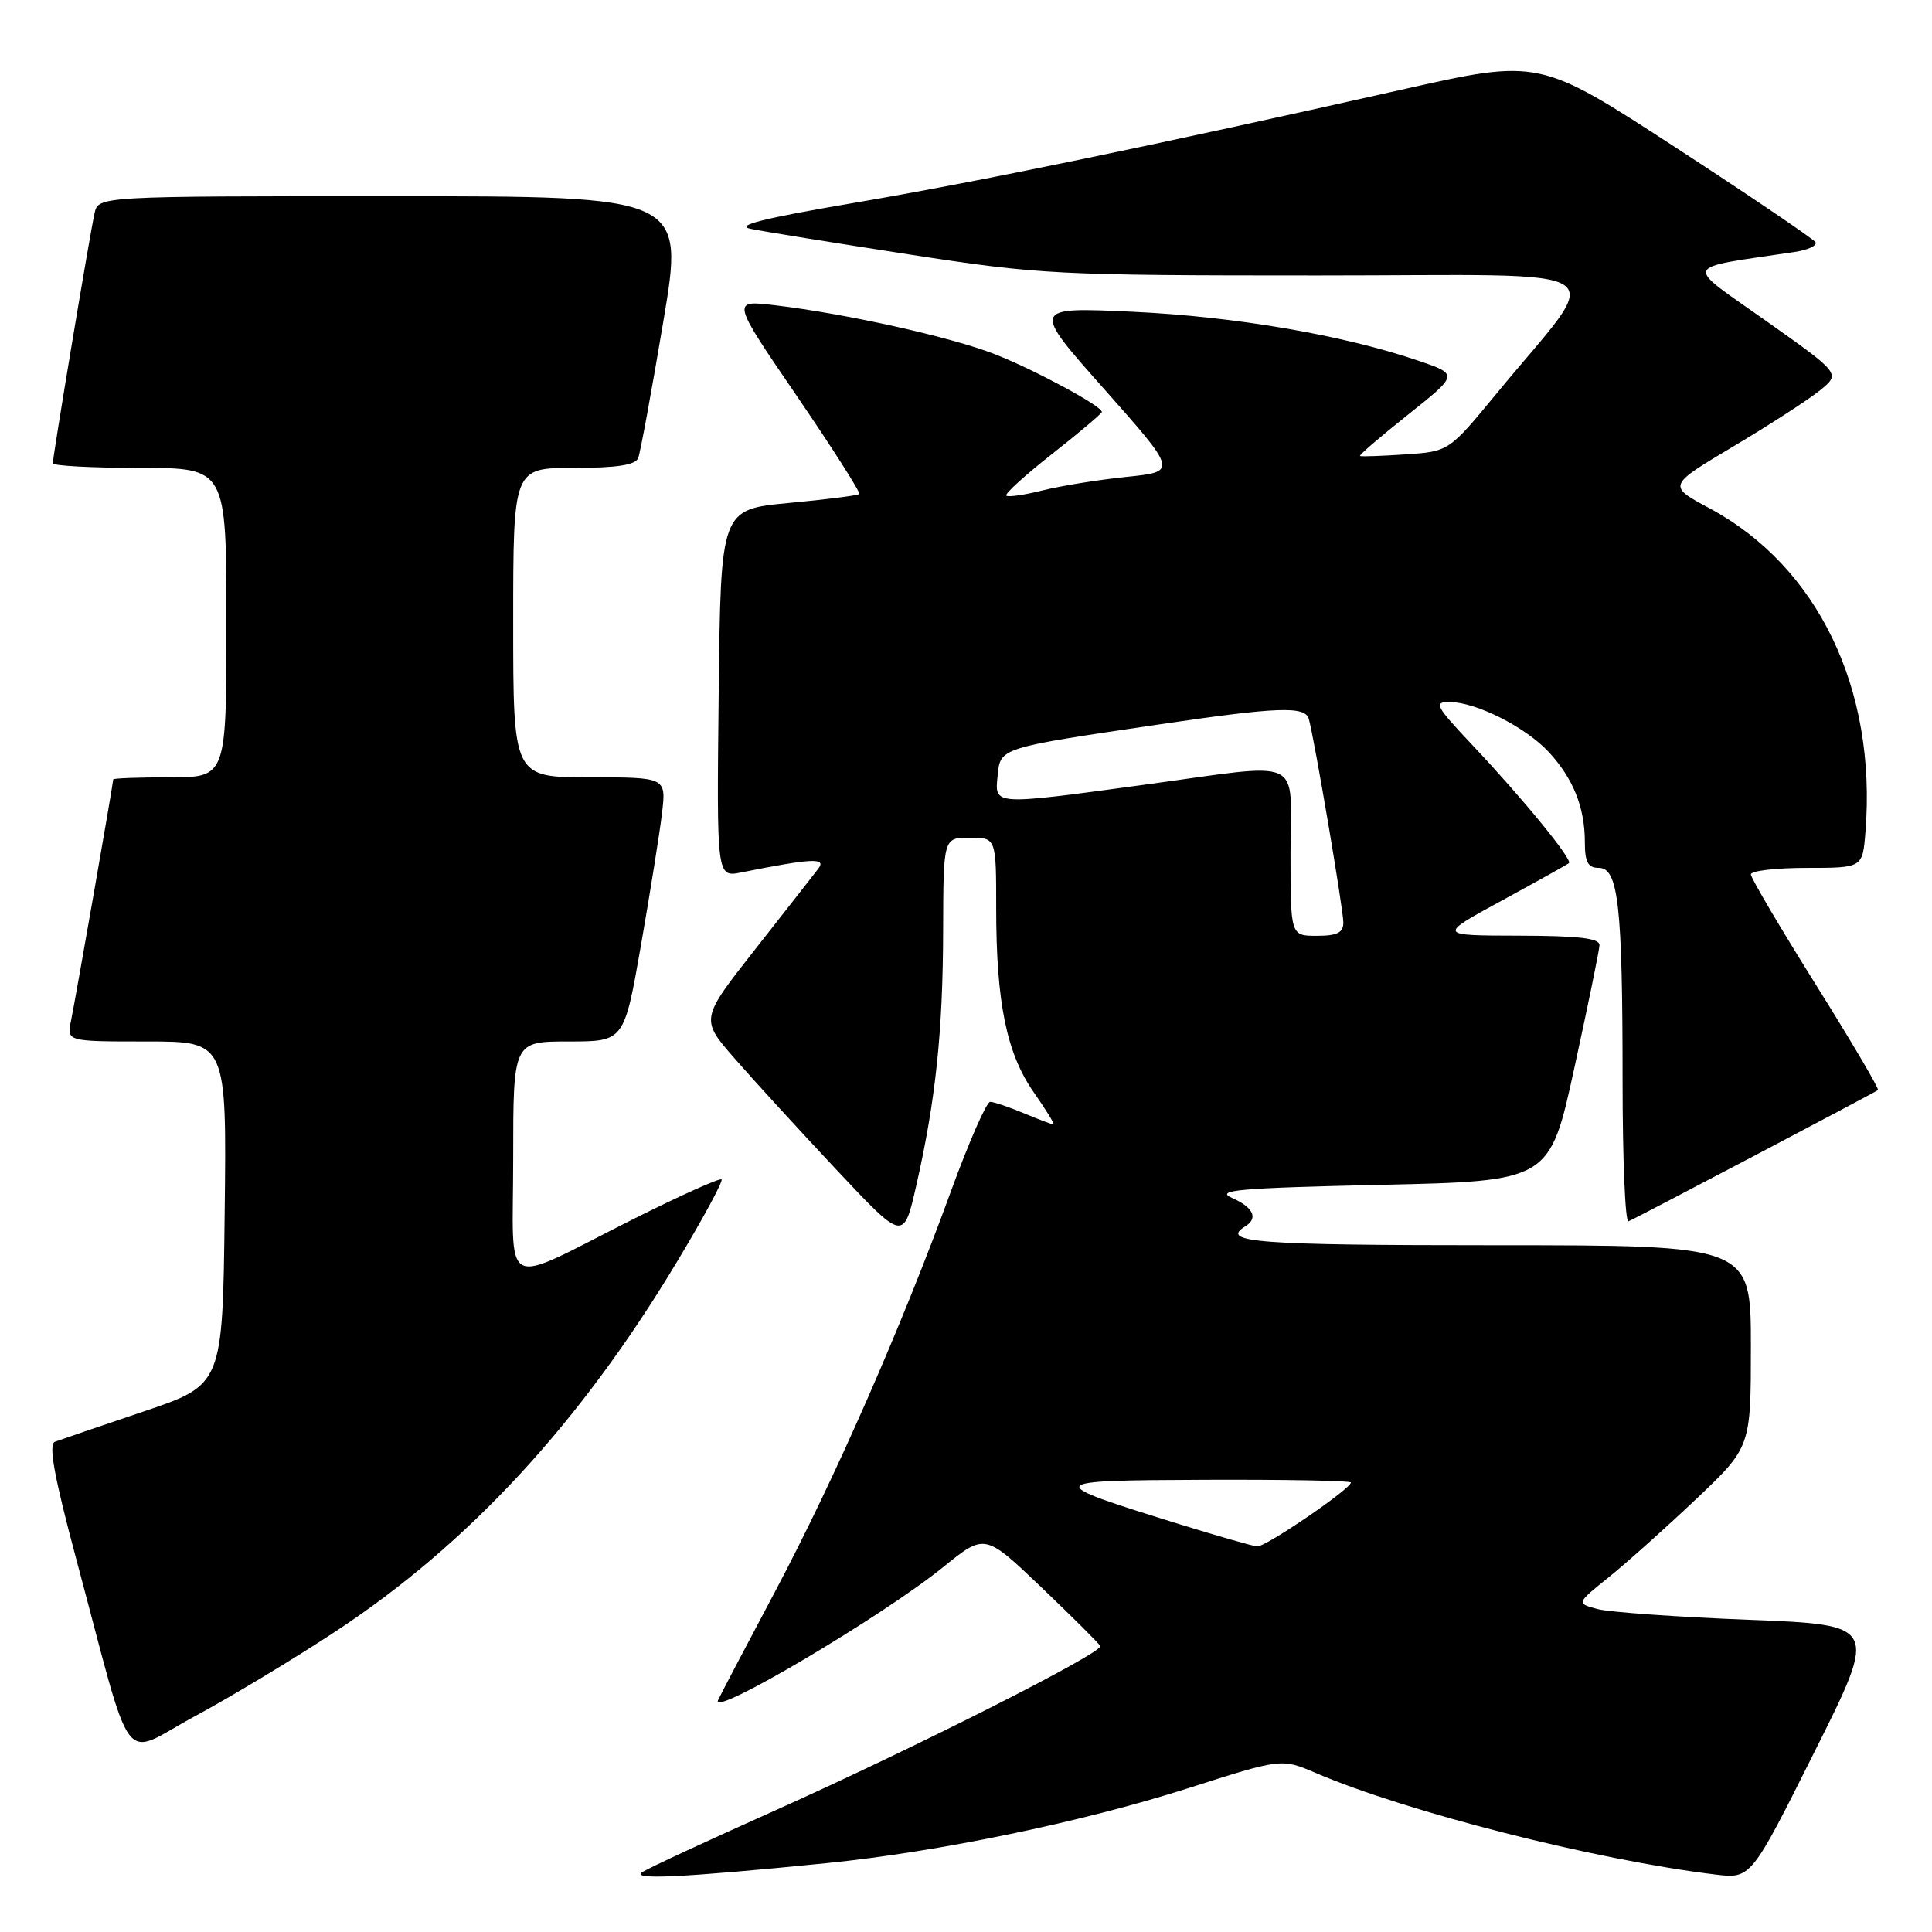 <?xml version="1.0" encoding="UTF-8" standalone="no"?>
<!DOCTYPE svg PUBLIC "-//W3C//DTD SVG 1.1//EN" "http://www.w3.org/Graphics/SVG/1.1/DTD/svg11.dtd" >
<svg xmlns="http://www.w3.org/2000/svg" xmlns:xlink="http://www.w3.org/1999/xlink" version="1.1" viewBox="0 0 256 256">
 <g >
 <path fill="currentColor"
d=" M 109.50 246.88 C 124.34 245.39 143.33 241.45 157.37 236.97 C 169.81 232.99 169.81 232.99 174.30 234.91 C 186.40 240.10 211.31 246.44 227.25 248.38 C 232.01 248.96 232.01 248.96 240.43 232.13 C 248.86 215.30 248.86 215.30 231.68 214.63 C 222.23 214.26 213.23 213.62 211.68 213.21 C 208.86 212.45 208.86 212.45 213.18 208.98 C 215.55 207.07 220.76 202.41 224.75 198.63 C 232.00 191.75 232.00 191.75 232.00 178.37 C 232.00 165.00 232.00 165.00 198.00 165.00 C 166.62 165.00 161.57 164.62 165.00 162.50 C 166.75 161.42 166.09 159.99 163.25 158.73 C 160.94 157.70 164.11 157.42 182.92 157.00 C 205.34 156.50 205.34 156.50 208.61 141.50 C 210.41 133.25 211.91 125.94 211.94 125.25 C 211.98 124.32 209.21 124.00 201.25 123.98 C 190.50 123.96 190.50 123.96 199.00 119.33 C 203.68 116.78 207.68 114.55 207.89 114.37 C 208.42 113.93 201.74 105.76 195.12 98.75 C 190.20 93.53 189.92 93.00 192.10 93.02 C 195.62 93.05 202.11 96.33 205.19 99.62 C 208.44 103.11 210.00 106.98 210.00 111.57 C 210.00 114.25 210.41 115.00 211.86 115.00 C 214.44 115.00 215.00 120.01 215.00 143.22 C 215.00 153.64 215.35 162.02 215.78 161.83 C 216.98 161.32 248.46 144.75 248.84 144.44 C 249.03 144.28 245.31 137.98 240.59 130.44 C 235.87 122.90 232.00 116.34 232.00 115.86 C 232.00 115.39 235.33 115.00 239.40 115.00 C 246.80 115.00 246.80 115.00 247.18 110.25 C 248.70 91.30 240.88 75.06 226.54 67.36 C 220.94 64.36 220.94 64.36 229.72 59.13 C 234.55 56.25 239.71 52.91 241.19 51.70 C 243.88 49.50 243.88 49.50 233.98 42.50 C 223.03 34.75 222.65 35.66 237.78 33.39 C 239.58 33.12 240.83 32.54 240.56 32.09 C 240.28 31.65 231.94 26.00 222.01 19.53 C 203.95 7.78 203.95 7.78 185.73 11.88 C 152.55 19.35 129.70 24.07 113.00 26.91 C 101.04 28.95 97.32 29.89 99.50 30.33 C 101.15 30.67 110.60 32.19 120.50 33.72 C 137.70 36.38 140.12 36.50 174.64 36.50 C 215.58 36.50 212.73 34.62 198.29 52.16 C 191.98 59.82 191.98 59.82 186.24 60.21 C 183.08 60.42 180.37 60.52 180.21 60.42 C 180.04 60.32 182.92 57.85 186.59 54.93 C 193.27 49.61 193.27 49.61 187.89 47.78 C 177.93 44.39 163.60 41.94 150.08 41.31 C 136.66 40.69 136.66 40.69 146.34 51.59 C 156.01 62.50 156.01 62.50 149.27 63.19 C 145.57 63.57 140.56 64.38 138.15 64.98 C 135.73 65.59 133.57 65.90 133.34 65.67 C 133.10 65.44 135.86 62.94 139.46 60.11 C 143.06 57.28 146.00 54.79 146.00 54.58 C 146.00 53.81 137.17 49.04 131.89 46.96 C 126.13 44.69 112.21 41.58 102.70 40.45 C 96.90 39.76 96.90 39.76 105.56 52.44 C 110.32 59.41 114.05 65.27 113.86 65.46 C 113.66 65.65 109.45 66.19 104.50 66.65 C 95.50 67.50 95.50 67.50 95.23 91.88 C 94.96 116.26 94.96 116.26 98.23 115.60 C 107.58 113.73 109.53 113.63 108.44 115.09 C 107.85 115.86 104.09 120.67 100.08 125.77 C 92.79 135.04 92.79 135.04 97.36 140.27 C 99.87 143.15 105.93 149.77 110.83 154.99 C 119.73 164.48 119.73 164.48 121.41 157.09 C 123.98 145.81 124.94 136.69 124.97 123.25 C 125.00 111.00 125.00 111.00 128.50 111.00 C 132.00 111.00 132.00 111.00 132.00 120.36 C 132.00 132.84 133.38 139.60 136.99 144.75 C 138.62 147.09 139.80 149.00 139.60 149.00 C 139.41 149.00 137.63 148.33 135.65 147.50 C 133.68 146.68 131.67 146.00 131.20 146.00 C 130.72 146.00 128.40 151.29 126.04 157.75 C 119.44 175.88 110.52 196.16 102.66 210.97 C 98.72 218.38 95.34 224.82 95.14 225.30 C 94.16 227.64 116.90 214.19 125.00 207.63 C 130.50 203.18 130.50 203.18 138.00 210.34 C 142.12 214.28 145.63 217.77 145.79 218.11 C 146.19 218.98 121.23 231.60 102.65 239.92 C 93.93 243.82 86.06 247.47 85.15 248.04 C 83.39 249.13 90.42 248.79 109.50 246.88 Z  M 44.47 216.17 C 62.12 204.54 76.87 188.57 89.70 167.20 C 93.18 161.42 95.84 156.50 95.61 156.28 C 95.39 156.06 90.15 158.41 83.97 161.51 C 66.02 170.52 68.00 171.51 68.00 153.48 C 68.00 138.00 68.00 138.00 75.35 138.00 C 82.70 138.00 82.70 138.00 84.93 125.26 C 86.15 118.25 87.41 110.37 87.72 107.76 C 88.28 103.00 88.28 103.00 78.14 103.00 C 68.00 103.00 68.00 103.00 68.00 82.50 C 68.00 62.00 68.00 62.00 76.03 62.00 C 81.77 62.00 84.21 61.62 84.57 60.68 C 84.85 59.95 86.34 51.85 87.88 42.68 C 90.69 26.00 90.69 26.00 51.86 26.00 C 13.04 26.00 13.04 26.00 12.53 28.25 C 11.94 30.83 7.00 60.46 7.00 61.39 C 7.00 61.72 12.18 62.00 18.50 62.00 C 30.00 62.00 30.00 62.00 30.00 82.50 C 30.00 103.00 30.00 103.00 22.50 103.00 C 18.38 103.00 15.00 103.12 15.00 103.28 C 15.00 103.80 9.98 132.51 9.41 135.25 C 8.84 138.00 8.84 138.00 19.44 138.00 C 30.04 138.00 30.04 138.00 29.77 160.75 C 29.50 183.50 29.50 183.50 19.00 187.04 C 13.22 188.99 7.95 190.79 7.28 191.04 C 6.40 191.37 7.16 195.59 10.08 206.50 C 17.84 235.45 15.83 232.79 25.79 227.43 C 30.58 224.85 38.99 219.78 44.47 216.17 Z  M 156.50 202.03 C 137.99 196.29 138.05 196.17 159.75 196.08 C 170.34 196.04 179.00 196.20 179.00 196.44 C 179.00 197.28 167.68 205.00 166.59 204.91 C 165.99 204.86 161.45 203.56 156.50 202.03 Z  M 171.00 113.00 C 171.00 100.01 173.26 101.05 151.50 104.00 C 131.45 106.72 131.80 106.74 132.19 102.79 C 132.55 99.06 132.36 99.12 153.80 95.96 C 169.33 93.67 172.93 93.54 173.42 95.25 C 174.14 97.76 178.01 120.55 178.00 122.25 C 178.00 123.58 177.17 124.00 174.50 124.00 C 171.00 124.00 171.00 124.00 171.00 113.00 Z "/>
</g>
</svg>